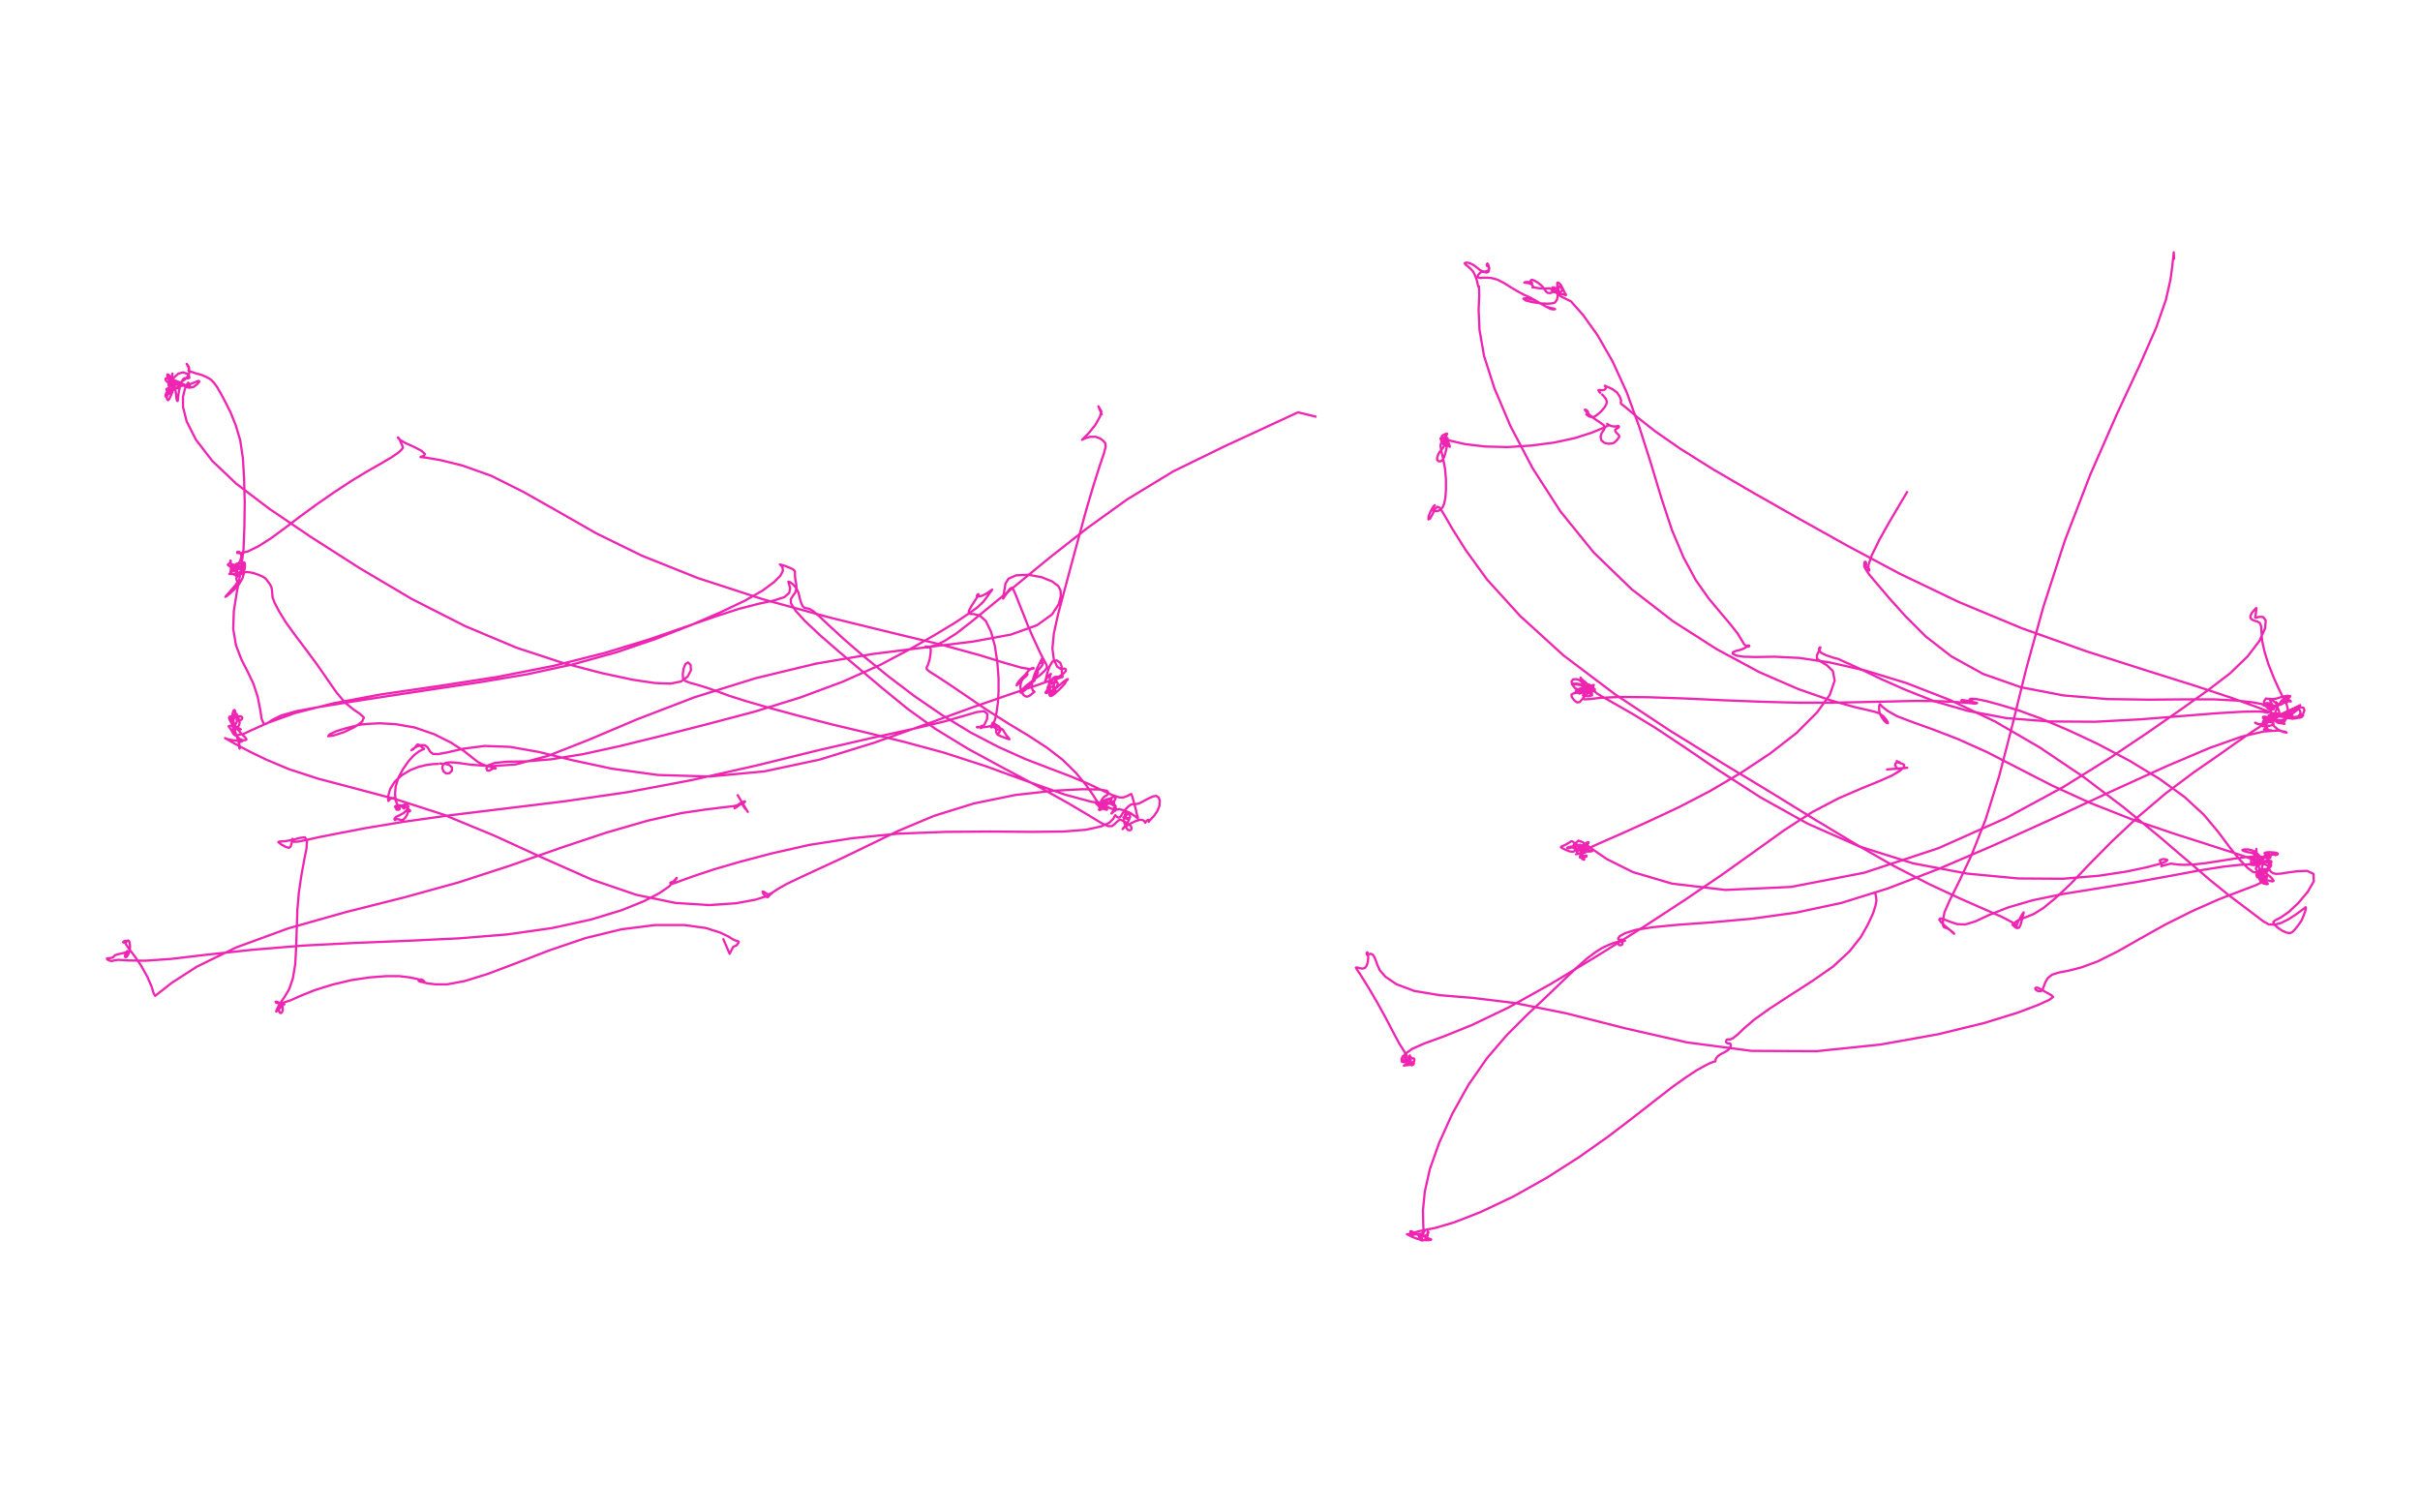 <?xml version="1.0" encoding="utf-8"?>
<!-- Generator: Adobe Illustrator 16.0.0, SVG Export Plug-In . SVG Version: 6.00 Build 0)  -->
<!DOCTYPE svg PUBLIC "-//W3C//DTD SVG 1.1//EN" "http://www.w3.org/Graphics/SVG/1.1/DTD/svg11.dtd">
<svg version="1.1" id="Layer_1" xmlns="http://www.w3.org/2000/svg" xmlns:xlink="http://www.w3.org/1999/xlink" x="0px" y="0px"
	 width="800px" height="500px" viewBox="0 0 800 500" enable-background="new 0 0 800 500" xml:space="preserve">
<g>
	<path fill="none" stroke="#EF25B2" stroke-width="0.75" stroke-linejoin="round" stroke-miterlimit="10" d="M145.1,252.5l-2,0.1
		l-2.2,0.3l-2.5,0.6l-2.8,1.1l-2.8,1.7l-2.3,2.1l-1.5,2.4l-0.6,2.1l-0.1,1.4l0.1,0.5l0.1-0.2l0.4-0.4l0.6-0.3l0.7-0.1l0.4,0.2
		l0.3,0.5l0.2,0.8l0.3,0.7l0.1,0.4v0.1l-0.3-0.1h-0.3l-0.2,0.1l-0.1,0.2l0.1,0.2l0.2,0.2l0.3,0.1l0.3-0.2l0.2-0.4l0.1-0.2l-0.1,0.1
		l-0.2,0.5l-0.3,0.5l-0.1,0.2l0.2-0.2l0.3-0.3l0.4-0.3l0.3-0.2l0.1-0.2l-0.1,0.1l-0.3,0.3l-0.4,0.4l-0.2,0.3v0.1h0.3l0.3-0.1
		l0.1-0.2l-0.1-0.1h-0.4l-0.4,0.1l-0.2,0.1l0.2-0.1l0.5-0.4l0.9-0.6l1.1-0.4h0.9l0.4,0.6l-0.4,1.1l-1.2,1.1l-1.5,0.8L131,270
		l-0.5,0.5l-0.1,0.4l0.2,0.2l0.2-0.1l0.1-0.2l0.1-0.1h0.1l0.2,0.1h0.2l0.4,0.1l0.4,0.1l0.5,0.1l0.6-0.2l0.6-0.6l0.5-0.8l0.3-0.8
		l0.1-0.6l-0.2-0.3h-0.2l-0.1,0.2l0.2,0.2l0.5,0.1l0.4-0.1l0.1-0.2l-0.4-0.4l-0.6-0.4l-0.6-0.5l-0.4-0.4l-0.2-0.1v0.2l0.1,0.5
		l0.1,0.4h-0.1l-0.3-0.3l-0.5-0.5l-0.5-0.3H132l-0.1,0.4l0.1,0.5l0.1,0.2l-0.2-0.3l-0.5-0.9l-0.6-1.5l-0.2-2.1l0.2-2.5l0.9-2.9
		l1.5-2.8l1.8-2.6l1.8-2l1.7-1.3l1.2-0.6l0.5-0.2l-0.1-0.2l-0.5-0.3l-0.6-0.5l-0.5-0.4l-0.4-0.1l-0.3,0.2l-0.3,0.4l-0.4,0.5
		l-0.5,0.5l-0.6,0.3H136l0.6-0.5l1.2-0.7l1.5-0.5l1.2,0.1l0.8,0.6l0.5,0.8l0.5,0.8l0.8,0.6l1.7,0.1l3.2-0.6l5.2-1.2l7-0.9l8.4,0.3
		l9.6,1.7l11,2.7l13,2.8l15.3,2.1l17.1,0.5l18.1-1.7l18.3-3.9l18.1-5.6l17.1-6.1l15.1-5.5l12.1-4.2l8.6-2.9l5.4-1.9l2.8-1.3l1.3-0.9
		l0.6-0.6l0.3-0.5l-0.1-0.4l-0.4-0.2l-0.5,0.1l-0.4,0.4v0.8l0.2,0.8l0.1,0.6l-0.2,0.2h-0.6l-0.7,0.1l-0.7,0.4l-0.4,0.8l-0.2,1
		l-0.2,0.9l-0.1,0.6l0.1,0.4l0.1,0.2l-0.2,0.4l-0.5,0.5l-0.5,0.4l-0.2,0.1l0.1,0.1h0.4l0.5-0.2l0.6-0.5l0.4-0.7l-0.2-0.2l-0.6,0.3
		l-0.4,0.2l0.5-0.5l1.4-1.2l1.6-1.4l1.2-0.9l0.5-0.2l-0.1,0.2l-0.5,0.5L352,226l-1,1.1l-1.2,1.2l-1.2,1.1l-0.9,0.6l-0.5,0.1
		l-0.2-0.2l-0.1-0.3l0.1-0.2l0.3-0.2l0.5-0.2l0.4-0.2l0.2-0.4l0.2-0.6l-0.1-0.7l-0.5-0.2l-1,0.5l-1,0.9l-0.4,0.7l0.5,0.1l1.1-0.5
		l1.3-0.8l0.9-0.9l0.3-0.9l-0.3-0.6l-0.4-0.4l0.2-0.4l0.6-0.3l0.6-0.2v-0.2l-0.5-0.1l-0.7-0.1l-0.5,0.1l-0.4,0.2l-0.4,0.5l-0.4,0.7
		l-0.5,0.8l-0.4,0.6l-0.2,0.5l-0.1,0.5l0.1,0.5l0.1,0.4l0.2,0.1l0.2-0.2l0.2-0.5l0.1-0.6l-0.1-0.5l-0.2-0.5l-0.1-0.5l0.2-0.4
		l0.4-0.4l0.5-0.3l0.3-0.2v-0.2h-0.2l-0.2,0.3l-0.2,0.6l-0.1,0.6l0.2,0.3l0.5-0.1l0.5-0.3l0.4-0.2l-0.1-0.1l-0.5,0.1l-0.8-0.1
		l-0.6-0.4l-0.1-0.8l0.2-0.9l0.2-0.5l-0.4,0.2l-0.7,0.8l-0.6,0.9l-0.2,0.5l0.1-0.1l0.2-0.9l0.4-1.7l0.7-2.1l1-1.7l1.4-0.4l1.2,0.8
		l0.5,1.4l-0.4,0.6l-1.1-0.7l-1.1-2.2l-0.5-3.8l0.5-5.1l1.4-6.3l2-7.5l2.3-8.6l2.5-9.2l2.5-9.2l2.4-8.1l2-6.3l1.4-4.1l0.6-2.3
		l-0.1-1.2l-0.7-0.8l-1.1-0.8l-1.4-0.5h-1.8l-1.7,0.5l-1,0.5l0.4-0.4l1.7-1.7l2.2-2.7l1.6-2.8l0.5-1.8l-1-1.7l1.2,3 M78.1,188.3
		l-0.2-0.2h-0.1l-0.1,0.1h-0.1h-0.1l-0.1-0.1l-0.1-0.2l-0.1-0.5l0.4-0.6l0.8-0.5l0.9-0.1l0.8,0.4l0.3,0.6l-0.1,0.7l-0.4,0.6
		l-0.4,0.5l-0.4,0.3l-0.6,0.3l-1,0.2h-1.1l-0.6-0.1l0.2-0.1l0.8,0.1l0.9,0.4l0.5,0.3l0.1-0.1l-0.2-0.8l-0.2-1.2l-0.1-1.1l0.2-0.5
		l0.4,0.2l0.4,0.6l0.3,0.5l0.2,0.1l-0.1-0.1l-0.1-0.4v-0.2l0.1-0.1l0.1,0.2l-0.1,0.4l-0.3,0.2l-0.4-0.1l-0.2-0.3l-0.2-0.2l-0.1-0.2
		v-0.1l0.2-0.2l0.3-0.2l0.2-0.2l0.1-0.1v0.2l-0.2,0.5l-0.2,0.5l-0.2,0.4l-0.1,0.2v-0.1l-0.2-0.1l-0.4-0.1l-0.2,0.1l0.1,0.2l0.4,0.2
		l0.5-0.1l0.5-0.4l0.4-0.5l0.1-0.4l-0.3-0.1l-0.4,0.1l-0.4-0.1h0.1l0.5,0.1l0.6,0.2l0.4,0.2v0.1l-0.4-0.2l-0.5-0.4l-0.4-0.4h-0.2
		l-0.1,0.5l0.1,0.9l0.1,0.7l-0.1,0.3l-0.4-0.1l-0.4-0.5l-0.2-0.7l-0.1-0.7l-0.1-0.4l-0.2,0.1l-0.3,0.8l-0.3,0.9l-0.1,0.6l0.3,0.1
		l0.4-0.4l0.1-0.5l-0.3-0.4l-0.6-0.5l-0.6-0.4l-0.2-0.2l0.2-0.2l0.4-0.3l0.3-0.4l0.1-0.4l-0.1-0.1l-0.1,0.2l0.1,0.4l0.2,0.4l0.1,0.5
		v0.5l-0.1,0.4l-0.1,0.3l0.1,0.1l0.4,0.3l0.4,0.3l0.2,0.2l0.1-0.2l0.4-0.7l0.7-1.2l0.8-1.4l0.4-1.4l-0.2-1.1l-0.6-0.5l-0.6,0.1v0.3
		l1.1,0.1l2.4-0.6l3.5-1.7l4.1-2.6l4.5-3.3l5-3.8l5.6-4.1l5.9-4.1l5.8-3.8l5.3-3.2l4.4-2.5l3.4-2l2.2-1.5l1.2-1.1l0.4-0.6l-0.1-0.4
		l-0.3-0.7l-0.4-0.9l-0.4-0.9l-0.4-0.5l-0.1,0.1l0.7,0.7l1.9,1.1l2.7,1.2l2.5,1.3l1.2,1.1l-0.4,0.6l-0.9,0.3l-0.2,0.1l1.9,0.2
		l4.7,0.8l7.3,1.8l9.5,3.4l10.6,5.3l11.5,6.5l12.6,7.2l15.1,7.4l18.5,7.4l21.5,7l22.3,6.1l20.4,5l16.6,4l12.4,3.4l8.4,2.6l5.3,1.5
		l2.9,0.5l1.2-0.2l-0.1-0.2l-0.7,0.2l-0.9,0.7l-0.9,1.1l-0.9,1.3l-0.9,1.2l-0.8,0.9l-0.4,0.4l0.1-0.5l0.7-1l1.1-1.2l1-0.9l0.6-0.3
		l0.1,0.2l-0.4,0.5l-0.5,0.5l-0.5,0.4l-0.4,0.5l-0.3,0.6l-0.2,0.8l-0.1,0.9l0.2,1.1l0.4,0.9l0.5,0.7l0.6,0.4l0.7,0.1l0.8-0.4
		l0.6-0.5l0.6-0.5l0.3-0.2l-0.1-0.1l-0.4-0.2l-0.4-1l0.1-1.9l0.8-2.6l1.1-2.5l0.9-1.8l0.5-0.9l0.1-0.2l-0.1,0.1v0.4l-0.1,0.5
		l-0.1,0.5v0.2l0.1-0.1l0.2-0.1l0.2,0.2l-0.3,0.8l-0.8,1l-0.9,0.9l-0.6,0.6l-0.1,0.2l0.3-0.1l0.4-0.2l0.2-0.2h0.1l-0.1,0.4l-0.3,0.5
		l-0.5,0.5L342,225l-0.9,0.7l-0.9,1l-1.1,1.2l-1.1,0.9l-0.6,0.2l0.2-0.7l1.5-1.5l2.4-1.9l2.4-1.8l1.5-1.4l0.7-1l-0.1-0.8l-0.5-1
		l-0.8-1.4l-0.9-1.8l-1.1-2.4l-1.4-3l-1.5-3.5l-1.5-3.8l-1.4-3.5l-1.1-2.8l-0.8-1.8l-0.6-0.6l-0.7,0.5l-0.8,1.2l-0.8,1.2l-0.5,0.7
		l-0.1-0.3l0.3-1.2l0.3-1.7l0.3-1.8l1-1.6l2.5-1.1l4-0.2l4.4,0.8l3.5,1.4l2,1.5l0.8,1.5l0.1,1.8l-0.7,2.7l-2.2,3.4l-5,3.6l-8.7,3.1
		l-12.5,2.3L306,214l-17.5,2.2l-18.8,3.2l-19.9,4.8l-20.2,6.3l-19,7.3l-16.3,6.9l-13.2,5.2l-10.6,2.8l-8.3,0.6l-6.4-0.5l-4.4-0.6
		L149,252l-1.1,0.1l-0.5,0.1l-0.5,0.2l-0.5,0.5l-0.2,1l0.4,1.1l0.9,0.7l1.1-0.1l0.8-0.8v-1.1l-0.9-0.8l-1.5-0.4l-1.8-0.1
		 M92.2,333.8l0.1-0.5l0.1-0.5l0.2-0.4l0.4-0.2l0.5-0.1h0.4l0.1-0.1l-0.1-0.1V332l-0.1,0.1l-0.3,0.3l-0.6,0.5l-0.7,0.7l-0.6,0.6
		l-0.3,0.2l0.1-0.4l0.5-1.1l0.9-1.5l1.3-1.9l1.5-2.5l1.2-3.5l0.8-4.7l0.3-5.7l0.2-6.2l0.2-6.1l0.5-5.8l0.8-5.4l0.9-5l0.8-4l0.2-2.7
		l-0.7-1.1l-1.7,0.2l-2.5,0.7l-2.5,0.4l-1.7,0.1l-0.4,0.2l0.9,0.7l1.4,0.8l1.2,0.4l0.6-0.5l0.3-1l0.2-1l0.1-0.5l-0.1,0.1v0.5
		l0.6,0.4l1.5-0.1l2.5-0.5l4-0.9l6.1-1.2l9.3-1.8l12.6-2.1l15.7-2.2l18-2.2l19.7-2.4l20.7-3l21.3-4l21.3-4.8l20.3-5l17.8-4.1
		l14.1-3.1l10.1-2.4l6.6-1.9l4.1-1.2l2.4-0.3l1.1,0.9l-0.1,1.7l-0.8,1.7l-0.8,1.1l-0.5,0.2l0.1-0.4l0.3-0.4l-0.1,0.1l-0.5,0.3
		l-0.7,0.2l-0.4-0.1l0.2-0.1h0.5l0.8,0.1h0.9l0.9-0.1l0.9-0.2l0.8-0.2l0.7-0.1l0.5,0.1l0.2,0.5v1.7l0.5,0.8l1.1,0.5l1.3,0.5l1.1,0.4
		l0.4,0.1l-0.2-0.4l-0.8-0.9l-0.7-1.1l-0.5-0.8l-0.4-0.3l-0.4,0.1l-0.5,0.1l-0.5,0.1l-0.2,0.1l0.2-0.1l0.5-0.1l0.5-0.1l0.2,0.1
		l-0.2,0.4l-0.3,0.5l-0.2,0.3v-0.1l0.2-0.4l0.2-0.6v-0.5l-0.3-0.4l-0.5-0.1h-0.5l-0.4,0.1l-0.2,0.1v-0.1l0.2-0.2l0.4-0.1h0.5
		l0.4,0.1l0.1,0.1l-0.2-0.1l-0.5-0.3l-0.6-0.4l-0.5-0.4l-0.3-0.1l-0.2,0.2l-0.1,0.4l0.1,0.4l0.2,0.2l0.3,0.2l0.4,0.3l0.3,0.2
		l0.2-0.1l-0.2-0.5l-0.5-0.8l-0.5-0.4l-0.2,0.2l0.2,0.5l0.5,0.4l0.4,0.2l0.1-0.1l-0.4-0.1l-0.5,0.1l-0.4,0.2l-0.2,0.1l0.1-0.2
		l0.4-0.5l0.4-1l0.5-1.5l0.4-2.2l0.4-2.9l0.2-3.7v-4.4l-0.4-5.1l-0.8-5.4l-1.3-4.8l-1.7-3.5l-2-1.8l-2-0.5H321l-0.8-0.2l0.1-0.9
		l0.8-1.5l1.1-1.7l0.9-1.4l0.4-0.7l-0.1-0.2l-0.3,0.2l-0.2,0.4l0.5,0.2l1.1-0.2l1.5-0.7l1.3-0.9l0.7-0.5l-0.1,0.2l-0.7,0.9l-0.9,1.3
		L325,199l-1.9,1.8L320,203l-4.5,3l-6.3,3.8l-8.2,4.7l-10.2,5.4l-12.3,5.5l-14,5.2l-15.2,4.7l-15.5,4.1l-14.9,3.8l-13.8,3.4
		l-12.3,2.7l-10.5,1.7l-8.4,0.7l-6.2,0.1l-4.1,0.4l-2.2,0.8l-0.6,1l0.3,0.7l0.6,0.1l0.7-0.4l0.7-0.4l0.5-0.1l0.3,0.1l-0.1,0.1
		l-0.4-0.1l-0.7-0.2l-0.9-0.4l-1.1-0.3l-1.2-0.4l-1.5-0.8l-1.8-1.4l-2.8-2.2l-4.3-2.8l-5.6-2.8l-6.4-2.2l-6.3-1.1l-5.3-0.3l-3.8,0.2
		l-2.2,0.2l-1.1,0.2l-0.7,0.2l-1.2,0.3l-2.3,0.6l-3,0.9l-2.3,1.1l-0.4,0.6l1.9-0.3l3.4-1.1l3.5-1.7l2.4-1.7l0.6-1.4L119,236
		l-2.2-1.5l-2.7-2.2l-2.8-3.3l-3-4.3l-3.4-4.9l-3.7-5l-3.7-4.9l-3.1-4.3l-2.2-3.6l-1.4-2.7l-0.7-1.8l-0.1-1.4l-0.1-1.1l-0.2-1
		l-0.5-0.9l-0.6-0.8l-0.5-0.7l-0.6-0.6l-0.9-0.5l-1.2-0.5l-1.4-0.5l-1.4-0.3l-1.1-0.1l-0.8,0.1l-0.4,0.2l-0.2,0.2l-0.1,0.2l-0.1-0.1
		l-0.1-0.2L80,189l0.2-0.5l0.2-0.8l0.1-1.1l0.2-0.7l0.2,0.2l0.1,0.9l-0.1,1.1l-0.4,0.8l-0.4,0.2l-0.3-0.2l-0.1-0.5l0.2-0.6l0.4-0.4
		l0.4,0.5v1.3l-0.5,1.9l-1.1,1.9l-1.5,1.7l-1.5,1.4l-1.2,1l-0.4,0.2l0.7-0.8l1.3-1.5l1.3-1.5l0.6-0.9l0.1-0.5l-0.3-0.4l-0.1-0.5
		l0.2-0.4l0.4-0.4l0.2-0.5l-0.2-0.6l-0.4-0.5l-0.3-0.4 M239,310.2l2.2,5.1l1.2-2.3l1.1-0.5l0.6-0.8l0.1-0.4l-0.4-0.2l-0.7-0.2
		l-0.9-0.4l-1.4-0.9l-2.7-1.3l-4.7-1.5l-7.2-1h-9.5l-11.2,1.4l-11.9,2.9l-11.8,4l-10.9,4.2l-9.5,3.6l-7.7,2.4l-5.8,1.1h-4l-2.5-0.3
		l-1.6-0.4l-0.9-0.2l-0.5-0.2V324l0.3-0.2h0.6l0.6,0.3l0.4,0.4h-0.1l-0.8-0.4l-1.6-0.5l-2.4-0.5l-3.4-0.4h-4.4l-5.3,0.4l-6.1,0.9
		l-6.3,1.5l-5.8,1.8l-4.7,1.9l-3.4,1.5l-2.4,0.8l-1.5,0.2l-0.8-0.2l-0.2-0.3l0.2-0.1l0.6,0.2l0.7,0.4l0.5,0.5l0.3,0.8l0.1,0.8
		l-0.2,0.7l-0.4,0.4l-0.4-0.1l-0.2-0.4v-0.5"/>
	<path fill="none" stroke="#EF25B2" stroke-width="0.75" stroke-linejoin="round" stroke-miterlimit="10" d="M243.7,262.6l3.5,5.8
		l-0.7-1.1v0.2l-0.4-0.5l-0.4-0.6l-0.4-0.7l-0.6-0.2L244,266l-0.8,0.8l-0.4,0.4l0.4-0.2l0.9-0.6l0.9-0.8l0.7-0.5l0.5-0.2l0.1,0.1
		l-0.5,0.5l-1.2,0.5l-2.1,0.5l-3.5,0.4l-5.6,0.7l-8.2,1.2l-11.1,2.5l-13.5,3.9l-15.3,5.1l-16.5,5.8l-17.2,5.6l-18.1,5l-19.1,4.8
		l-19.1,5.4l-17.2,6.3l-13.1,6.4l-8.2,5.3l-4.1,3.2l-1.4,1.1l-0.5-0.8l-0.7-2.3l-1.4-3.2l-2-3.6l-2.1-3.1l-1.7-2.2l-1-1.4l-0.4-0.7
		l0.1-0.4l0.2-0.2l0.2-0.1l-0.1-0.1l-0.3-0.1l-0.4,0.1l-0.4,0.2l-0.1,0.2l0.2,0.1l0.4-0.1l0.4-0.3l0.4-0.2l0.3-0.1l0.3,0.3l0.2,0.7
		l0.1,1.2l-0.2,1.4l-0.5,1.2l-0.5,0.7h-0.4l-0.1-0.4l0.2-0.6l0.2-0.5l0.2-0.4l0.2-0.1v0.1l-0.2,0.3l-0.2,0.4l-0.1,0.4l0.2,0.1
		l0.3-0.2l0.4-0.4l0.1-0.3l-0.3-0.1l-0.9,0.2l-1.2,0.3l-1.4,0.3l-0.8,0.3l-0.4,0.4l-0.3,0.3l-0.7,0.2l-1,0.1l-0.5,0.2 M79.9,242.7
		l-1.7,0.4l-0.7-0.5l-0.4-1.4l-0.2-1.9l-0.1-2l0.1-1.5l0.3-0.9l0.3-0.2l0.2,0.3l0.1,0.6l-0.1,0.7l-0.2,0.6l-0.4,0.3h-0.5l-0.4-0.2
		l-0.1-0.1l0.4-0.1l0.6-0.3l0.7-0.4l0.4-0.1l0.2,0.4l0.1,1l-0.2,1.2l-0.4,0.8l-0.5,0.4l-0.2,0.1l0.4,0.2l0.8,0.4l0.8,0.4l0.4,0.2
		l-0.2,0.1l-0.7-0.1l-0.8-0.1l-0.6-0.2l-0.3-0.3l-0.2-0.4l-0.2-0.2h-0.4l-0.4,0.1l-0.2,0.1l0.1,0.2l0.4,0.5l0.5,0.8l0.4,0.8l0.4,0.5
		l0.4,0.2l0.4,0.2l0.4,0.4l0.7,0.6l0.9,0.4h0.9l0.4-0.3l-0.5-0.7L79.9,242.7l-1.4-1.7l-1.1-1.7l-0.3-1.3l0.4-0.7l0.6-0.2l0.4,0.1
		v0.2l-0.2,0.3l-0.1,0.2l0.1,0.1h0.1l-0.1,0.1l0.1,0.1h0.4l0.7-0.1l0.5-0.4l0.1-0.5l-0.4-0.4H79l-0.2,0.5l0.2,0.7l0.2,0.8l-0.1,0.8
		l-0.4,0.7l-0.5,0.1l-0.6-0.7l-0.6-1.3l-0.6-1.1l-0.5-0.4l-0.2,0.4l0.3,0.8l0.5,0.9l0.5,0.9l0.5,1.1l0.5,1.6l0.6,1.8l0.5,1.7
		l0.2,1.1l-0.1,0.3l-0.1-0.4l-0.1-0.6l0.1-0.8l0.2-0.7l0.3-0.4l0.2-0.1l0.1,0.2l-0.1,0.3l-0.1,0.2l0.1-0.1l0.2-0.2l0.2-0.2l0.1,0.1
		l-0.2,0.2l-0.4,0.1l-0.5-0.1l-0.6-0.1l-0.7-0.1l-0.9-0.1l-1-0.2l-0.9-0.2l-0.6-0.2l-0.1-0.1l0.4,0.2l0.8,0.5l1.4,0.8l2.2,1.2
		l3.6,1.9l5.4,2.6l7.4,3.1l9.5,3.1l11.8,3.1l13.9,3.7l15.8,5.1l16.7,6.9l16.6,7.6l15.8,7l14.6,5l13,2.7l11.1,0.7l9-0.6l6.4-1.2
		l3.8-1.2l1.5-0.8l0.1-0.2l-0.5,0.4l-0.5,0.6l-0.4,0.4l-0.5-0.1l-0.6-0.6l-0.5-0.7l-0.1-0.5l0.4,0.1l0.6,0.4l0.6,0.4h0.6l1-0.5
		l1.8-1.2l3-1.7l4.4-2.1l5.8-2.7l7.4-3.4l8.9-4.3l10.3-5l11.9-5l13.2-4.1l13.7-2.8l12.6-1.4l9.5-0.5l5.7,0.1l2.4,0.4l0.5,0.6
		l-0.2,0.6l-0.4,0.4l-0.5,0.2l-0.5,0.4l-0.5,0.7l-0.5,0.9l-0.4,0.8l-0.2,0.4l0.2-0.2l0.6-0.4l0.7-0.5l0.5-0.4l-0.1-0.1l-0.3,0.2
		l-0.4,0.4l-0.4,0.4l-0.1,0.2h0.1l0.2-0.4l0.4-0.4l0.2-0.4l0.1-0.1l0.1,0.1l0.1,0.2l-0.2,0.3l-0.5,0.2h-0.8l-0.9-0.2l-0.5,0.1
		l0.3,0.4l0.9,0.7l1.1,0.7l0.7,0.2V267l-0.4-0.7l-0.4-0.4l-0.4,0.4l-0.5,0.8l-0.2,0.6h0.1l0.5-0.5l0.7-0.6l0.6-0.6l0.2-0.4l-0.2-0.1
		l-0.7,0.2l-0.8,0.4l-0.5,0.4l0.4,0.4l0.9,0.4l0.9,0.3l0.5,0.1l0.1-0.1l-0.1-0.4l-0.2-0.4l-0.1-0.4l0.1-0.4l0.2-0.3l0.2-0.2
		l-0.1,0.1l-0.6,0.2L365,266l-0.9,0.6l-0.6,0.6l-0.2,0.5l0.2,0.1l0.5-0.2l0.5-0.3l0.4-0.4l0.1-0.4l-0.1-0.4l-0.1-0.5l0.1-0.5
		l0.2-0.4l0.3-0.3l0.5-0.2l0.6-0.1l0.6-0.1l0.3,0.2l-0.2,0.5l-0.4,0.6l-0.4,0.4l-0.2,0.1l-0.1-0.1l-0.4-0.1l-0.5,0.1l-0.6,0.2
		l-0.4,0.4l-0.2,0.2v-0.2L364,266l-0.2-0.2l-0.3-0.2l-0.4-0.3l-0.7-0.8l-1.2-1.9l-2.2-3.1l-3.4-4.1l-4.4-4.3l-5.2-4l-6-3.9l-6.8-4.1
		l-7.1-4.5l-6.6-4.5l-5.6-3.8l-4.1-2.7l-2.4-1.5l-1-0.8l-0.1-0.6l0.5-1l0.5-1.6l0.3-1.9l0.1-1.5l-0.3-0.8h-0.4l-0.4,0.2l-0.3-0.1
		l-0.2-0.2l-0.1-0.1l0.3,0.1h1.1l2-0.5l3-1.5l3.9-2.5l5-3.9l6.7-5.5l8.7-7.1l10.6-8.7l12.1-9.5l13.2-9.5l15.3-9.3l17-8.3l24.2-11.2
		l6.1,1.5 M55.5,128.4l0.4-0.4l0.6-0.6l0.8-0.6l0.5-0.2v0.7l-0.5,1.4l-0.7,1.8l-0.6,1.3l-0.4,0.5l-0.3-0.2l-0.2-0.7l0.1-0.7l0.5-0.5
		l0.7-0.2l0.5-0.2l0.1-0.1h-0.2H56l-0.6,0.2l-0.5,0.5l-0.2,0.4h0.1l0.3-0.5l0.1-0.5H55l-0.2,0.6l-0.1,0.6l0.2,0.2l0.4-0.3l0.2-0.5
		l-0.1-0.3l-0.2-0.1l-0.2,0.1l-0.1,0.2l0.2,0.1l0.5-0.3l0.6-0.8l0.7-1.1l0.6-0.9l0.5-0.5h0.2l-0.2,0.4l-0.5,0.5l-0.5,0.6l-0.3,0.4
		l0.1,0.2l0.4,0.1l0.3-0.2l0.1-0.5l-0.2-1l-0.3-1.4l-0.2-1.3v-0.9l0.1-0.2v0.2l-0.1,0.4l-0.2,0.3l-0.2,0.2v0.2l0.2,0.6l0.4,1.1
		l0.4,1.1l0.4,0.6l0.5-0.1l0.5-0.2l0.4-0.1l-0.1,0.3l-0.6,0.3l-1-0.2l-0.8-0.6l-0.5-1l-0.2-0.9l-0.1-0.6l-0.1-0.2l-0.2-0.1l-0.2-0.2
		l-0.2-0.4v-0.4h0.3l0.6,0.6l0.7,0.8l0.5,0.8l0.2,0.4l0.1,0.1v-0.2l-0.2-0.3l-0.4-0.2l-0.6-0.1h-0.5l-0.2-0.1l0.4-0.1l1.4,0.2
		l2.1,0.8l2.1,1.1l0.8,0.6l-1.2-0.4l-2.4-1.2l-2.3-1.1l-1.4-0.5l-0.5,0.1l-0.1,0.4l0.1,0.2l0.1,0.1l0.1,0.1l0.1,0.1l0.1,0.2l0.3,0.2
		l0.2,0.2l0.1,0.3l-0.1,0.4l0.2,0.3l0.6-0.1l0.8-0.2l0.5-0.2h-0.1l-0.5,0.3l-0.6,0.4h-0.5l-0.2-0.6l-0.1-1.1l0.2-1l0.3-0.1l0.5,0.8
		l1.1,1.2l1.7,0.6l2.3-0.2l2.2-0.9l1.5-0.6l0.3,0.2l-0.7,0.9l-1.2,0.9l-0.9,0.2l-0.4-0.5l-0.2-0.8l-0.3-0.3l-0.5,0.7l-0.6,1.5
		l-0.6,2.4v3.4l1.2,4.8l3.1,6.1l5.4,7l7.9,7.5l10.8,8.2l13.7,9.3l16.1,10.3l17.4,10.3l17.7,9l16.9,7.1l15.2,5l13,3.4l10.2,2.2
		l7.4,1.1l5.1,0.2l3.5-0.7l2.2-1.6l1.1-2.1l-0.1-1.8l-0.8-0.8l-0.9,0.5l-0.6,1.5l-0.3,1.8l0.1,1.4l0.7,0.9l1.5,0.6l2.2,0.6l3,0.9
		l3.5,1.2l4.3,1.6l5.7,1.8l7.6,2.2l9.6,2.6l11.2,2.9l11.8,2.8l12.2,3l12.9,3.5l13.9,4.5l14,5.1l12.2,4.3l8.9,2.4l5.1,0.5l2.2-0.7
		l0.5-0.9l-0.2-0.5h-0.7l-0.8,0.4l-0.7,0.5l-0.5,0.4v0.3l0.3,0.2l0.3,0.2l0.4,0.1l0.4,0.2l0.5,0.3l0.6,0.3l0.4,0.1l-0.1-0.2
		l-0.7-0.5l-1-0.2l-0.9,0.2l-0.5,0.4l-0.1,0.4l0.2,0.1h0.2l0.4,0.1l0.5,0.3l0.8,0.3l0.8,0.1l0.5-0.3l-0.1-0.4l-0.5-0.4l-0.5-0.3
		l-0.2-0.4l0.2-0.5l0.4-0.3l0.1,0.1v0.6l0.1,0.8l0.2,0.8l0.2,0.6l-0.1,0.2l-0.4,0.1l-0.3-0.1l-0.1-0.2l0.1-0.3l0.1-0.2l0.2-0.1
		l0.1,0.2l-0.1,0.4l-0.2,0.5l-0.4,0.4l-0.2,0.2h-0.1l0.2-0.2l0.4-0.5l0.8-0.5l1.2-0.2l1.7,0.4l2,0.9l1.6,1.1l0.8,0.6l0.1-0.2
		l-0.4-1.2l-0.4-1.8l-0.5-1.8l-0.4-1.5l-0.3-1l-0.2-0.5l-0.4,0.1l-0.8,0.5l-1.4,0.5H370l-2.4-0.8l-3.2-1.5l-4.4-2.1l-5.7-2.4
		l-7.1-2.7l-8.3-3.2l-8.9-4l-9.2-4.8l-9.2-5.6l-9.2-6.3l-8.7-6.6l-8-6.5l-6.6-5.7l-5-4.6l-3.3-3.1l-2-1.7l-1.2-0.7l-0.8-0.2L266,201
		l-0.7-0.7l-0.5-1.1l-0.4-1.4l-0.4-1.7l-0.7-1.6l-1.1-1.3l-1.1-0.8l-0.5-0.1l0.2,0.7l0.4,1.4l-0.3,1.6l-1.6,1.4l-3.4,1.1l-5.1,1.1
		l-6.6,1.7l-8,2.6l-9.8,3.4l-11.9,4.1l-14.4,4.4l-17,4.3l-18.8,3.7l-19.4,3l-18.6,2.7l-16.1,3l-12.6,3.2l-8.9,3.2l-5.6,2.5l-3.2,1.5
		 M35.2,316.8l0.3,0.4l0.8,0.4l0.7,0.1l0.7-0.2l1.4-0.2l3.2,0.2l5.7,0.1l8.6-0.6l11.8-1.4l14.8-1.6l16.9-1.4l17.6-0.9l17.3-0.7
		l16.7-0.8l16-1.3l14.8-2.1l12.8-2.8l10.2-3.1l7.4-3l5-2.6l3.1-2.1l1.8-1.7l0.8-1.1l0.1-0.2l-0.4,0.5l-0.6,0.6l-0.5,0.3l-0.4,0.1
		l-0.2,0.1v0.2l0.4,0.2l1.1-0.3l2.4-0.9l4.2-1.5l6.3-2.1l8.6-2.5l10.6-2.8l12.4-2.8l14.1-2.2l15.2-1.5l15.7-0.6l15-0.1l13.2,0.1
		l10.6-0.1l7.6-0.6l5-1.1l2.7-1.2l1.3-1.3l0.5-0.9l0.2-0.3l0.2,0.2l0.4,0.4l0.5,0.2l0.5-0.2l0.5-0.7l0.6-1l0.8-1l0.9-0.9l0.9-0.6
		l0.8-0.1h0.8l1-0.2l1.3-0.7l1.7-0.9l1.5-0.7l1.1-0.2l0.8,0.5l0.4,1.1l-0.1,1.6l-0.7,1.8l-1.1,1.6l-1.1,1.2l-0.6,0.6l-0.1,0.2
		l0.2-0.2l0.1-0.3l-0.3-0.2l-0.5,0.2l-0.4,0.4l-0.2,0.4l-0.1-0.1l-0.2-0.4l-0.5-0.4l-0.9-0.1l-1.4,0.4l-1.7,0.8l-1.5,0.9l-0.9,0.7
		l-0.3,0.3l0.2-0.3l0.5-0.6l0.5-0.8l0.6-0.8l0.4-0.7l-0.1-0.4l-0.5-0.1h-0.7l-0.5-0.1l-0.2-0.1h0.3l0.5,0.3l0.7,0.3l0.5-0.1l0.3-0.5
		l-0.1-0.7l-0.5-0.4l-0.6,0.2l-0.5,0.4l-0.2,0.2l0.2,0.1l0.3-0.2l0.2-0.4l-0.1-0.5l-0.1-0.4h-0.1l-0.1,0.5l-0.2,0.8l-0.2,0.8
		l-0.1,0.8l0.2,0.7l0.4,0.8l0.3,0.8l0.4,0.6l0.5,0.2l0.6-0.2l0.2-0.6l-0.4-0.8l-1.1-0.8l-1.2-0.7l-1-0.4l-0.6,0.2l-0.7,0.6l-0.7,0.7
		l-0.8,0.6h-1.3l-2.2-1l-4.1-2.5l-6.9-4.1l-9.7-5.4l-11.5-6.1l-11.8-6.4l-10.8-6.6l-9.3-6.7l-8.2-6.7l-7.6-6.4l-7-5.9l-6.1-5.3
		l-4.9-4.6l-3.2-3.5l-1.5-2.4l-0.1-1.4l0.7-1.1l0.8-1.1l0.4-1.5l-0.1-1.5l-0.3-1.4l-0.1-1.1v-1.5l-0.5-0.6l-1.2-0.6l-1.5-0.6
		l-1.3-0.4l-0.5-0.1l0.4,0.3l0.5,0.7l0.1,1.1l-0.8,1.6l-2.2,2.2l-3.8,2.8l-5.8,3.3l-8,3.8l-9.9,4.3l-11.5,4.5l-12.9,4.4l-14.4,4
		l-15.2,3.3l-15.5,2.6l-15.3,2.3l-14.5,2.2l-12.9,2l-10.5,1.7l-7.6,1.4l-5,1.4l-3,1.5l-1.8,1.2l-1,0.1l-0.7-1.6l-0.5-3.2l-0.8-4.1
		l-1.4-4.3l-1.9-4l-2.1-4.1l-1.8-4.7l-0.9-5.4l0.2-5.9l1-6.3l1.3-6.8l0.9-7.3l0.3-7.7l0.1-7.9l-0.2-7.6l-0.4-6.9l-0.9-6l-1.5-5
		l-1.7-4.2l-1.7-3.4l-1.5-2.8l-1.2-2.1l-1.1-1.5l-1.1-1.1l-1.4-0.8l-1.7-0.7l-1.8-0.5l-1.5-0.5l-0.8-0.2l-0.1-0.2l0.2-0.4v-0.6
		l-0.4-0.7l-0.4-0.5l0.1,0.2l0.5,0.9l0.4,1.4l-0.4,1.4l-1.1,1.2l-1.4,0.9l-1.1,0.6l-0.8,0.3l-0.6-0.2l-0.5-0.4l-0.2-0.1l0.1,0.2
		l0.2,0.5l0.4,0.5l0.2,0.3l-0.1-0.1l-0.1-0.1l-0.1-0.2l0.1,0.1L58,129l0.2,1.2l0.1,1.3l0.2,0.9l0.2,0.2l0.1-0.4l0.1-1.1l0.2-1.5
		l0.4-1.8l0.5-1.5l0.5-0.9l0.5-0.4h0.6l0.6,0.1l0.4-0.2l-0.1-0.6l-0.7-0.8l-1.3-0.4l-1.5,0.4l-1.4,1.2l-1.1,1.7l-0.6,1.8l-0.2,1.4
		v0.7l-0.1-0.1l-0.2-0.6l-0.3-0.6l-0.1-0.4l0.2-0.1h0.3l0.2-0.1"/>
</g>
<g>
	<path fill="none" stroke="#EF25B2" stroke-width="0.75" stroke-linejoin="round" stroke-miterlimit="10" d="M523.4,281.3l0.3-0.3
		l0.4,0.1l0.2,0.3l-0.2,0.4l-0.6,0.1l-0.6-0.2l-0.5-0.5l-0.2-0.5v-0.2l0.1,0.2l0.2,0.5l0.2,0.4l-0.1,0.3l-0.4,0.2l-0.6,0.2l-0.5,0.1
		h-0.1l0.4-0.1l0.6-0.2h0.5l0.3,0.1l0.1,0.5l0.1,0.5v0.8l0.1-0.1l0.1-0.3l0.1-0.1l0.2,0.1l0.2,0.3v0.3h-0.2l-0.2-0.2l0.1-0.5
		l0.4-0.5l0.4-0.2l0.3,0.1l-0.1,0.3l-0.4,0.1l-0.4-0.2l-0.4-0.4l-0.4-0.3l-0.3,0.2l-0.2,0.5v0.4l0.2-0.1l0.4-0.7l0.2-0.9l0.1-0.8
		l-0.1-0.6l0.1-0.5l0.4-0.2h0.4l0.1,0.3l-0.2,0.3l-0.4,0.3l-0.3,0.2l-0.2,0.2l-0.2,0.3v0.1l0.7-0.2l2.3-1.1l4.5-2l6.8-3l8.4-3.8
		l9.6-4.5l10.2-5.3l10.2-6l9.8-6.5l8.6-6.7l6.7-6.7l4.3-5.9l1.6-4.7l-0.6-3.2l-2-1.9l-2-1.2l-1.2-0.9l-0.1-1.1l0.5-1.1l0.5-0.9
		l0.1-0.5l-0.1-0.2h0.1h0.1h-0.1l-0.2,0.1l-0.2,0.4l0.1,0.6l0.5,0.6l0.9,0.5l1.1,0.5l1.2,0.4l0.9,0.3l0.7,0.2l0.9,0.2l1.5,0.7
		l2.7,1.2l4.1,1.9l6,2.9l7.9,3.5l9.6,3.8l11.1,3.2l12.8,2.4l14.2,1.1l15.1,0.1l15-0.8l13.8-1.1l11.3-0.9l8.2-0.5l4.9-0.1l2.3,0.1
		l0.9,0.2l0.6,0.1l0.8-0.4l0.8-0.8l0.2-0.9l-0.6-0.8l-1.2-0.3l-1.2,0.2l-0.4,0.4l0.8,0.4l1.6,0.1l2-0.2l1.5-0.4l0.9-0.5l0.3-0.6
		l-0.1-0.5l-0.1-0.4l0.1-0.1l0.2,0.1l0.3,0.2l0.1,0.1h-0.1l0.1,0.1l0.3,0.2l0.5,0.2l0.5,0.2h0.4l-0.1-0.2l-0.5-0.3l-0.5-0.4
		l-0.4-0.4l-0.1-0.2l0.2-0.1v0.2l-0.2,0.5l-0.5,0.9l-0.7,0.8l-0.7,0.3l-0.7-0.2l-0.5-0.4l-0.2-0.3l0.1,0.1l0.4,0.4l0.2,0.5l-0.1,0.3
		l-0.4,0.2l-0.4,0.1l-0.4,0.1l0.2-0.1l0.5-0.1l0.4-0.1l0.1-0.1l-0.1-0.1l-0.1-0.2l-0.1-0.2l-0.4-0.5l-0.7-0.6l-0.8-0.5l-0.5-0.3v0.1
		l0.2,0.5l0.2,0.6l0.4,0.7l0.4,0.4l0.3,0.1l-0.3-0.2l-0.9-0.2l-1.2-0.1l-0.9,0.1l-0.3,0.1l0.1-0.2l0.2-0.5l-0.1-0.5L749,231l0.1-0.1
		l0.5,0.1l0.9,0.1h1.1l1.1-0.2l1.2-0.4l1.2-0.3l1.1-0.2l0.7,0.1l0.1,0.3l-0.5,0.4l-0.5,0.3l-0.3,0.1h0.1l0.2-0.1l0.2,0.1l0.1,0.3
		l-0.1,0.5l-0.3,0.3h-0.5l-0.5-0.2l-0.1-0.4l0.5-0.4l0.8-0.5l0.7-0.4l0.3-0.3h-0.4l-1.1,0.5l-1.4,1.1l-1.3,1.9l-0.8,2.1l-0.5,1.8
		l-0.2,1.1l-0.1,0.2l0.2-0.4l0.3-0.6l0.5-0.5l0.2-0.5l-0.2-0.2l-0.7-0.2l-0.7-0.1l-0.2-0.1h0.5l0.7,0.2l0.3,0.4l-0.2,0.4l-0.4,0.2
		v0.1l0.3,0.2l0.4,0.4l0.2,0.4v0.1l-0.3-0.2l-0.7-0.5l-0.8-0.5l-0.6-0.5l-0.1-0.4l0.5-0.3l0.9-0.2l1-0.1h0.8l0.3-0.2l-0.1-0.5
		l-0.2-0.7l-0.3-0.7l-0.4-0.4l-0.4,0.1l-0.4,0.3l-0.2,0.4l0.1,0.3l0.1-0.1l-0.2-0.5l-0.8-0.7l-0.9-0.5l-0.6,0.1v0.7l0.5,0.7l0.6,0.3
		l0.4-0.2l-0.5-0.6l-1.8-0.8l-3.5-0.7l-5.4-0.6l-7.6-0.4h-9.7l-11.9,0.1l-13.6-0.2l-14.5-1.2l-14.1-2.7l-12.5-4.4l-10.5-5.8
		l-8.5-6.6l-6.7-6.7l-5.4-6l-4-4.7l-2.6-3.1l-1.2-1.8l-0.4-0.8v-1.1l0.1-0.4l0.3-0.1l0.2,0.4v0.6l-0.2,0.5v0.2l0.4,0.1l0.5,0.3
		l0.4,0.5l-0.1,0.3l-0.3-0.3l0.1-1.6l1.1-3.2l2.5-5.1l3.2-5.7l6.1-10.3 M529.2,130.1l-0.6-0.7l-0.2-0.4l0.4-0.1l0.8,0.1l0.7-0.1
		l0.5-0.4l0.1-0.5l-0.1-0.4l-0.2-0.1l-0.1,0.1l0.2,0.1l1,0.3l1.4,0.7l1.5,1.1l0.9,1.4l0.4,1.2l-0.1,0.7l0.1,0.4l0.7,0.5l1.7,1.4
		l3.3,2.8l5.6,4.4l8.2,5.7l11,6.9l13.2,7.7l14.8,8.4l16.1,9l17.6,9.4l19.4,9.3l20.9,8.7l21.3,7.6l19.7,6.3l16.2,5.1l12.1,4l8.5,3.1
		l5.8,2.2l3.6,1.2l2.2,0.4l1.5-0.2l1.2-0.6l0.9-0.9l0.4-1.1l-0.3-0.8l-1-0.2l-1.4,0.4l-1.4,0.8l-1.2,0.9l-0.9,0.6l-0.6,0.2h-0.7
		l-0.6-0.1l-0.3-0.1l0.2,0.1h0.8l1.1-0.1h1.1l0.8,0.1l0.5,0.2l0.2,0.2l-0.1,0.2l-0.2,0.1l-0.4-0.1l-0.3-0.3l-0.1-0.2l0.2-0.2
		l0.4-0.2l0.2-0.2l-0.1-0.1h-0.4l-0.4,0.1l-0.2,0.2v0.4l-0.1,0.1l-0.2,0.1l-0.3,0.1l-0.4,0.1l-0.3,0.2l-0.1,0.2v0.1h0.3l0.7-0.2
		l1.1-0.2l1.4-0.2l1.4-0.2l0.9-0.2l0.3-0.1l-0.2,0.1L761,237l-0.5,0.2l-0.4,0.1h-0.5h-0.4v-0.1l0.4-0.3l0.5-0.5l0.4-0.6l-0.1-0.7
		l-0.3-0.5l-0.2-0.3h-0.1l-0.3,0.3l-0.7,0.6l-1.2,0.8l-1.2,0.6l-1.1,0.4h-0.8l-0.6-0.1l-0.5-0.1l-0.5,0.1l-0.5,0.3l-0.3,0.4l0.1,0.2
		l0.7,0.2l1.1,0.1l0.9-0.1l0.4-0.2H755l-0.4,0.2l-0.1,0.6l0.3,0.5l0.3,0.2h0.1l-0.4-0.1l-0.7-0.1l-0.8-0.1l-0.6-0.2l-0.2-0.3
		l0.1-0.2l0.5,0.1l0.7,0.2l0.8,0.2l0.5-0.2l0.4-0.6l0.4-1l0.3-1.2l0.1-1.4l-0.4-1.6l-1.1-2.1l-1.5-3l-1.7-3.8l-1.7-4.3l-1.3-4.2
		l-0.8-3.6l-0.2-2.8l-0.1-1.9l-0.4-1.1l-0.8-0.5l-1-0.3l-0.9-0.4l-0.5-0.6l0.1-0.8l0.5-0.9l0.7-0.8l0.5-0.6l0.2-0.1v0.4l-0.1,0.8
		l-0.1,0.8l-0.1,0.7l-0.1,0.4l0.1,0.1l0.5-0.1l0.9-0.2l1.2,0.1l0.8,1.1l-0.2,2.6l-1.9,4.2l-3.9,5.1l-5.8,5.6l-7.6,5.8l-9,6.4
		l-10.5,7.3l-12.5,8.4l-15.4,9.6l-19,10.3l-22.4,10l-24.5,8.1l-24.2,4.7l-21.7,1l-17.7-2.1l-12.9-3.8l-8.6-4.3l-5.1-3.5l-2.9-2.1
		l-1.4-0.5l-0.7,0.6l-0.2,1.1l-0.1,1.1l-0.3,0.7l-0.7,0.2l-1.1-0.2l-1.2-0.5l-1-0.5l-0.5-0.3l0.2-0.3l0.8-0.3l1-0.5l0.8-0.5l0.6-0.4
		l0.5,0.1l0.6,0.5l1,0.6l1.2,0.2l1.1-0.3l0.7-0.5l0.1-0.2l-0.1,0.1l-0.1,0.1h0.1l0.3-0.2l0.3-0.1l0.1,0.1l-0.2,0.4l-0.4,0.2
		l-0.4,0.1l-0.1,0.1l0.1,0.2l0.1,0.3l0.1,0.3l-0.1,0.3l-0.2,0.3l-0.2,0.4l-0.2,0.5l-0.1,0.4l-0.2-0.1l-0.3-0.3l-0.5-0.4l-0.6-0.1
		l-0.5,0.2l-0.2,0.3v0.1l0.1-0.1v-0.4l-0.1-0.5l-0.3-0.5l-0.5-0.3l-0.7-0.1l-0.7,0.1l-0.6,0.2l-0.4,0.1v0.1l0.4,0.1l0.6-0.1l0.7-0.2
		l0.5-0.1l0.2,0.1l-0.1,0.2l-0.2,0.1l-0.2-0.2l0.1-0.5l0.2-0.5l0.3-0.4l0.2-0.1l0.1,0.2l-0.1,0.2l-0.1,0.2v0.1v-0.1l0.1-0.1h0.2
		l0.3,0.2l0.4,0.4l0.4,0.5l0.3,0.3h0.4l0.3-0.3l0.3-0.4l0.1-0.3l-0.3,0.1l-0.7,0.4l-0.8,0.5l-0.7,0.4l-0.4,0.2h0.1l0.5-0.1l0.5-0.2
		l0.4-0.1h0.1H522l-0.1-0.2l0.1-0.5l0.1-0.5l0.2-0.4l0.1,0.1l0.1,0.4l0.1,0.4l0.1,0.3l0.2,0.1l0.5,0.1l0.7,0.2l0.9,0.2l0.9,0.2
		l0.5,0.1l-0.1,0.1l-0.7,0.1h-0.9l-0.8-0.2l-0.4-0.4v-0.4 M750.2,236.7l-0.1,0.5l-0.2,0.4l-0.2,0.2l-0.1-0.2l0.2-0.4l0.6-0.3
		l0.8-0.1l0.7,0.1l0.2,0.2l-0.4,0.1l-0.8,0.1l-1,0.2l-0.9,0.2l-0.6,0.4l-0.3,0.4v0.5l0.4,0.5l0.7,0.3l0.5,0.1h0.2h-0.2l-0.5,0.2
		l-0.4,0.5l0.1,0.5l0.5,0.3l0.7,0.1h0.6l0.1-0.1h-0.5l-0.9-0.1l-0.8-0.1l-0.2-0.1l0.2,0.2l0.3,0.3l0.4,0.2l0.3-0.1l0.1-0.3l-0.1-0.5
		l-0.4-0.3l-0.3-0.2l0.1-0.2l0.5-0.1l0.9-0.2l0.8-0.2l0.4-0.3l-0.1-0.4l-0.7-0.3h-0.9l-0.9,0.2l-0.6,0.4l-0.2,0.2l0.1-0.1l0.4-0.4
		l0.5-0.4l0.6-0.3l0.6-0.2l0.5-0.1l0.4-0.2l0.4-0.2l0.3-0.4l0.6-0.4l1-0.5l1.5-0.7l1.8-0.8l1.7-0.8l1.2-0.6l0.6-0.3l-0.1,0.2
		l-0.9,0.7l-1.8,1l-2.5,1.1l-3,1.3l-3.4,1.8l-3.9,2.5l-5.1,3.5l-6.5,4.6l-8.1,5.6l-9.2,6.9l-9.3,7.9l-8.6,8.1l-7.4,7.5l-6,6.3
		l-5,4.7l-4,3.3l-3.2,2l-2.4,1l-1.7,0.6l-1.1,0.5l-0.8,0.5l-0.5,0.5l-0.4,0.3l-0.2,0.2l0.2,0.2l0.5,0.5l0.8,0.4l0.6-0.1l0.5-0.8
		l0.4-1.4l0.3-1.4l0.3-1.1l0.1-0.4l-0.4,0.5l-0.7,1.2l-0.8,1.5l-0.5,1.3v0.7l0.2-0.1l-0.2-0.7l-1.4-1.1l-3.2-1.7l-5.7-2.5l-8.2-3.6
		l-10.3-4.8l-11.7-6l-12.4-7.1l-13.3-8l-14.6-9l-16.2-9.8L552,241.5l-18-11.9l-17.1-12.9l-14.4-13.1l-10.9-12l-7.1-9.8l-4.4-7
		l-2.6-4.5l-1.5-2.4l-0.9-0.4l-0.8,0.9l-0.8,1.7l-0.8,1.4l-0.5,0.2l0.1-1.1l0.7-1.7l0.8-1.4l0.5-0.5l-0.1,0.2l-0.4,0.6l-0.4,0.5
		l0.1,0.4l0.4,0.2l0.7,0.1l0.8-0.1l0.8-0.4l0.7-0.8l0.5-1.2l0.4-1.9l0.2-2.7v-3.4l-0.3-3.5l-0.6-3.2l-0.6-2.6l-0.3-1.8l0.2-1
		l0.8-0.2l0.9,0.5l0.8,0.7l0.4,0.3l-0.1-0.4l-0.4-1.1l-0.5-1.2l-0.5-0.5l-0.4,0.2v0.6l0.1,0.4l0.1-0.1l-0.1,0.1v0.5l0.2,0.8l0.3,0.5
		l0.2-0.1l-0.2-0.5l-0.5-0.5L477,146l-0.5-0.2l-0.1-0.2l0.2,0.1l0.4,0.4l0.4,0.5l0.1,0.4l-0.1,0.2l-0.2-0.2l-0.1-0.3l-0.1-0.2
		l0.1-0.1l0.1-0.1l0.2-0.2l0.3-0.4l0.2-0.2v0.3l-0.2,0.6l-0.3,0.9l-0.4,0.8l-0.5,0.6l-0.5,0.6l-0.5,0.8l-0.4,1.1v0.9l0.5,0.4h0.7
		l0.6-0.5l0.5-0.9l0.4-1.3l0.4-1.7l0.3-1.5l0.1-1.2l-0.1-0.6l-0.4-0.1l-0.2,0.3l-0.1,0.5l0.1,0.2l0.1-0.1l-0.2-0.4l-0.4-0.4
		l-0.7-0.1l-0.5,0.2v0.2h0.5l0.8-0.5l0.6-0.6l0.3-0.5l-0.1-0.2l-0.5,0.2l-0.7,0.3l-0.5,0.4l0.5,0.6l2.4,0.9l4.7,1.1l6.6,0.8l7.6,0.2
		l7.8-0.5l7.6-1l6.9-1.5l5.6-1.8l3.6-1.5l1.7-0.8l0.4-0.2l-0.2,0.1l-0.2-0.1l-0.2-0.2l-0.1-0.2l0.2,0.2l0.5,0.3l0.9,0.3l0.9,0.1
		l0.7-0.1l0.4-0.1h0.1l0.1,0.1l0.1,0.2l-0.1,0.2l-0.3,0.2l-0.4,0.2l-0.4,0.3l-0.1,0.4l0.3,0.5l0.5,0.5l0.5,0.5l0.1,0.5l-0.4,0.6
		l-0.5,0.6l-0.5,0.5l-0.4,0.3l-0.6,0.2l-1.1,0.1l-1.4-0.3l-1-0.8l-0.3-1.2l0.4-1.3l0.7-1l0.4-0.8l-0.5-0.8l-1.4-1l-1.8-1.2l-1.6-1.3
		l-1-1l-0.4-0.5l0.2-0.1l0.4,0.2l0.4,0.4l0.1,0.4l-0.1,0.2l-0.2,0.1l-0.1,0.1l-0.1,0.1l-0.1,0.1l0.1,0.1l0.3,0.2l0.6,0.4l0.8,0.2
		l1-0.2l1.1-0.8l1.1-1l1-1.2l0.6-1l0.2-0.9l-0.3-0.9l-0.7-0.9l-0.8-0.8 M618.9,295.4l0.9-0.4l-0.1,0.1l0.3,0.5l0.2,0.9l0.1,1.2
		l-0.3,1.7l-0.8,2.5l-1.6,3.5l-2.4,4.3l-3.8,4.8l-5.4,5l-6.9,4.8l-7.3,4.7l-6.6,4.3l-5.2,3.7l-3.5,3l-2.2,2.1l-1.4,1.1l-0.9,0.4
		h-0.7l-0.5,0.1l-0.2,0.5l0.1,0.5l0.4,0.2h0.5l0.4,0.1l0.2,0.5l-0.2,0.8l-0.7,0.8l-1.1,0.7l-1.4,0.7l-1.1,0.8l-0.5,0.8l-0.1,0.6
		l-0.1,0.2l-0.5,0.1l-1.1,0.4l-1.8,0.9l-2.7,1.5l-3.5,2.3l-4.5,3.2l-5.8,4.5l-7.3,5.7l-8.4,6.4l-9.5,6.7l-10.5,6.7l-11.2,6.3
		l-10.8,5.1l-8.7,3.4l-6.1,1.8l-3.5,0.7l-2,0.4l-1.4,0.4l-1.2,0.4l-1,0.2h-0.4l0.4,0.2l1.2,0.6l1.7,0.7l2,0.5h1.7l0.9-0.1l0.1-0.2
		l-0.6-0.2l-1.1-0.4l-1-0.6l-0.7-0.3l-0.3,0.3l0.2,0.9l0.4,0.7h0.2l-0.1-0.6l-0.3-0.8l-0.4-0.2l-0.3,0.3v0.6l0.4,0.5l0.6,0.2
		l0.7-0.2l0.7-0.5l0.4-0.8l0.1-0.8l-0.1-0.5l0.1-0.2l0.2,0.2l-0.1,0.5l-0.6,0.5l-0.8,0.4l-0.7,0.2l-0.4-0.2l0.1-0.4l0.4-0.4l0.4-0.4
		l0.4-0.4l0.1-0.4l-0.2-0.2l-0.2,0.2l-0.1,0.4l-0.2,0.5l-0.4,0.2l-0.7,0.1l-0.8,0.1l-0.7,0.1l-0.6,0.1l-0.5-0.2l-0.3-0.5l-0.1-0.4
		l0.2-0.1l0.6,0.2l0.8,0.5l1,0.6l0.9,0.5l0.7-0.1l0.2-1.3l-0.1-2.8l-0.1-4.5l0.6-6.1l1.7-7.6l3.1-8.7l4.3-9.5l5.3-9.5l6.1-8.8
		l6.6-7.7l6.7-6.7l6.4-6l5.5-5.3l4.5-4.3l3.5-3.1l2.7-2l2.2-1.4l2.1-1l2.1-0.8l1.8-0.4l1.2-0.1l0.4-0.1l-0.3-0.1l-0.5-0.2l-0.4-0.1
		l-0.4,0.1l-0.3,0.4l-0.4,0.6L535,312l0.2,0.4l0.6,0.1l0.5-0.3l0.1-0.4l-0.5-0.5l-0.6-0.4l-0.4-0.6l0.5-0.8l1.8-1l3.5-1.1l5.8-0.9
		l8.4-0.8l11.1-0.8l13.2-1.2l14.5-2l15-3.2l15.4-4.8l16.4-6.3l18-7.7l19.7-8.9l20-9.3l18-8.2l14.4-6.1l10.5-3.7l7.3-1.7l4.7-0.3
		l2.4,0.4l0.4,0.3l-1.1-0.2l-1.7-0.8l-1.4-1.2l-0.6-1.3v-0.9l0.3-0.4l0.2,0.1l0.1,0.3l-0.3,0.2l-0.6-0.1l-0.8-0.1l-0.8-0.2l-0.7-0.1
		l-0.4-0.1V237l0.4-0.1l0.8,0.1l0.8,0.1l0.5,0.2v0.2l-0.3,0.4l-0.4,0.4l-0.3,0.3l-0.2,0.1l-0.2,0.1l-0.4,0.1l-0.5,0.2l-0.6,0.2
		l-0.6,0.1h-0.6l-0.5-0.2l-0.4-0.2l-0.1-0.1h0.1l0.2,0.1l0.1,0.1h0.1l0.2,0.1l0.4,0.2l0.6,0.1l0.7,0.1l0.4,0.1l0.1,0.2l-0.2,0.2
		h-0.2l-0.1-0.2l0.3-0.4l0.5-0.2l0.5-0.1l0.2-0.1l-0.1-0.2l-0.3-0.4l-0.2-0.2l0.1-0.1l0.3,0.2l0.3,0.2l0.2,0.1l0.1-0.4l0.1-0.7
		l0.2-0.5l0.2-0.2l0.1,0.2"/>
	<path fill="none" stroke="#EF25B2" stroke-width="0.75" stroke-linejoin="round" stroke-miterlimit="10" d="M521.1,228.3l-0.2,0.3
		h0.4l0.8-0.4l0.9-0.5l1-0.3l0.9-0.1h0.9l0.9,0.2l0.5,0.3v0.4l-0.4,0.3l-0.2,0.1l0.2-0.1l0.3-0.3l-0.2-0.3l-0.7-0.1l-1.1,0.1
		l-0.8,0.2l-0.3,0.2v0.2l-0.1,0.1l-0.4,0.1l-0.6,0.1l-0.6,0.2l-0.3,0.2l0.1,0.1l0.5-0.2l0.5-0.2l0.1-0.1l-0.5,0.1l-1.2,0.1l-1.3,0.2
		l-0.7,0.4l0.1,0.8l0.8,1.1l0.9,0.7l0.9-0.1l0.9-1l1-1.3l1.1-0.8h0.9l0.2,0.5l-0.4,0.5l-0.8,0.2l-0.8-0.1l-0.6-0.1l-0.3-0.1
		l-0.1-0.1l0.1-0.1l0.1-0.1l-0.1-0.3l-0.1-0.7v-1l-0.1-1.2l-0.3-0.9l-0.8-0.7l-1.1-0.3l-1,0.1l-0.5,0.7l0.3,1.1l0.9,1.1l1.2,0.6h1.2
		l0.8-0.5l0.2-0.7l-0.4-0.9l-0.5-0.9l-0.5-0.7l-0.2-0.4v0.1l0.3,0.3l0.5,0.5l0.8,0.6l0.8,0.8l0.8,0.9l0.9,0.9l1.4,1.2l2.4,1.4
		l3.7,2.1l5.4,3.1l7.4,4.5l9.5,6.3l11.8,8l13.8,8.9l15.6,8.7l17,7.5l17.8,5.6l17.9,3.4l16.9,1.6l14.7,0.1l12-1l9.2-1.4l6.6-1.4
		l4.2-1.1l2.1-0.8l0.5-0.5l-0.5-0.2l-0.9-0.1l-0.7,0.2l-0.4,0.2l0.1,0.4l0.3,0.5l0.2,0.5v0.4l-0.1,0.2l0.2-0.1l0.5-0.2l0.8-0.2
		l0.8-0.2l0.8-0.2l0.9,0.1l1.4,0.2l2.1,0.1l2.9-0.1l3.8-0.4l4.6-0.7l5-0.8l4.5-0.6l3.4-0.2l1.8,0.2l0.4,0.4l-0.5,0.3l-1.1,0.1
		l-1.1-0.1h-0.8l-0.4,0.1l-0.2,0.2l-0.1,0.2l-0.1,0.2l0.2,0.4l0.5,0.3l0.5,0.3l0.3,0.1l-0.2-0.1l-0.5-0.1l-0.7-0.1l-0.5,0.1
		l-0.2,0.1l0.2,0.1l0.6,0.1l0.8,0.1l0.7-0.1l0.4-0.3l0.1-0.4l-0.1-0.4l-0.2-0.1l-0.1,0.1l0.2,0.2l0.4,0.2l0.5,0.2l0.4,0.1l0.2-0.1
		l-0.1-0.3l-0.3-0.5l-0.4-0.5l-0.2-0.5l-0.1-0.2l0.1,0.1l-0.1,0.1l-0.2,0.1l-0.2,0.2L746,284l-0.3,0.7l-0.2,0.6l-0.1,0.2l-0.1-0.3
		l-0.3-0.7l-0.2-0.7l-0.1-0.4l0.1-0.1l0.4,0.1l0.3-0.1v-0.4l-0.4-0.5l-0.4-0.4l-0.2-0.1h0.1h0.3l0.4-0.1l0.3-0.2l0.2-0.4l0.1-0.4
		v-0.2v0.5l0.1,0.7l0.2,0.6l0.3,0.5l0.3,0.1l0.1-0.1l-0.2-0.2l-0.7-0.3l-0.9-0.3l-1-0.2l-1-0.2l-0.8-0.2l-0.6-0.2l-0.4-0.2v-0.1
		l0.6-0.2h1.2l1.4,0.3l1.2,0.6l0.9,0.9l0.7,0.7l0.8,0.2l1,0.1h0.9h0.5v-0.2l-0.4-0.4l-0.4-0.4l-0.1-0.2l0.4,0.1l0.4,0.2l0.3,0.2
		l-0.1,0.2l-0.4,0.2l-0.7,0.1l-0.6,0.1l-0.3-0.1l0.2-0.2l0.5-0.2l0.6-0.1l0.1-0.2l-0.5-0.2l-0.7-0.2l-0.2-0.3l0.5-0.2l1.1-0.1
		l1.3,0.1l0.9,0.1l0.5,0.2l0.1,0.2l-0.2,0.2l-0.3,0.1l-0.2,0.1h-0.1l-0.2-0.1l-0.5-0.1h-0.7l-1,0.2l-1.2,0.5l-1.1,0.7l-0.6,0.8
		l-0.1,0.6l0.1,0.4l-0.1,0.2l-0.8-0.1l-2-0.1l-3.5,0.2l-5.5,0.6l-7.6,1.2l-9.7,1.8l-11.5,2.1l-12.2,2l-11.8,1.9l-10.2,2.1l-8.2,2.4
		l-6.3,2.5l-4.5,2.1l-3.3,1l-2.7-0.1l-2.4-0.8l-2-0.8l-1.2-0.3l-0.3,0.4l0.6,0.9l1.2,1.1l1.3,1.1l1,0.9l0.6,0.5l0.2,0.2l-0.1-0.2
		l-0.4-0.4l-0.8-0.6l-0.8-0.5l-0.8-0.3l-0.5-0.2l-0.3-0.7v-1.6l0.5-2.6l1.7-3.9l3-6l4.2-8.9l4.7-11.9l4.5-14.4l4.3-16.6l4.6-18.7
		l5.7-20.6l7.1-21.9l8.4-21.8l8.7-19.8l7.6-16.3l5.5-12.5l3.2-9.2l1.5-6.6l0.6-4.4l0.5-4.7l0.1,2.5 M488.9,94.4l0.1,3.3l-0.2,4.8
		l0.3,6.6l1.5,8.6l3.4,10.6l5.3,12.5l7.3,13.9l9.2,14.3l11,13.6l12.6,12.2l13.7,10.6l14.4,9.2l14.1,7.6l12.9,5.6l10.6,3.7l7.8,2.2
		l4.8,1.1l2.4,0.6l1.1,0.4l0.6,0.4l0.8,0.6l0.8,0.9l0.6,0.9l0.1,0.5l-0.4-0.1l-0.8-0.7l-0.8-1.1l-0.7-1.3l-0.2-1.2v-1.1l0.1-0.7
		l0.2-0.1l0.7,0.8l1.8,1.4l3.2,1.8l5,1.9l6.7,2.4l8.3,3.2l9.6,4.3l10.3,5.3l11.3,5.8l12.5,5.7l13.7,5.4l14.1,4.8l12.8,4.1l9.6,3.1
		l5.7,2.1l2.5,1.1l0.7,0.3l0.1-0.2v-0.5l-0.3-0.4l-0.7-0.2l-0.9-0.2l-1.1-0.1l-0.8-0.1l-0.6-0.1l-0.3-0.1l0.1,0.2l0.3,0.4l0.5,0.8
		l0.5,1l0.2,1l0.1,0.6l0.1,0.2l0.2-0.2l0.5-0.4l0.7-0.3l0.6-0.2l0.4-0.3l0.2-0.4l0.1-0.5l0.3-0.5l0.4-0.4l0.3-0.4l-0.2-0.4l-0.8-0.1
		l-1,0.1l-0.9,0.3l-0.5,0.5l-0.5,0.5l-0.6,0.4l-0.5,0.4l-0.2,0.5l0.4,0.6l0.7,0.5l0.8,0.3h0.7l0.6-0.2l0.5-0.2l0.2-0.2l0.1-0.2
		l0.1-0.2v-0.1l-0.2,0.1l-0.7,0.3l-0.8,0.3l-0.6,0.3l-0.2,0.2v0.4H747l-0.1-0.1l0.1-0.3l0.2-0.3l0.6-0.1l0.8,0.2l1,0.6l1,0.8
		l0.7,0.8l0.3,0.5l-0.4,0.2l-0.8-0.2l-0.9-0.2h-0.7l-0.5,0.1l-0.5-0.2l-0.4-0.7l-0.3-0.9v-0.9l0.4-0.7l0.4-0.2l0.3,0.2l0.1,0.3
		l-0.2,0.4l-0.5,0.4l-0.6,0.2l-0.7,0.2h-0.4h0.1l0.5,0.1l0.8,0.1l0.9,0.1l0.8,0.2l0.4,0.2l-0.1,0.4l-0.3,0.6l-0.2,0.5l-0.1,0.1
		l-0.1-0.5l-0.4-0.9l-0.5-1l-0.7-0.7l-0.5-0.4l-0.3,0.1l-0.4,0.3l-0.9-0.1l-1.8-1.3l-2.7-2.8l-3.4-4.2l-3.8-5.1l-4.7-5.6l-6.3-5.8
		l-8.3-6l-9.9-6l-10.4-5.5l-9.8-4.6l-8.7-3.7l-7.6-2.8l-6.3-1.9l-4.8-1.3l-3.1-0.6l-1.7-0.1l-0.5,0.2l0.2,0.1h0.4l0.3,0.1l-0.1,0.2
		l-0.6,0.2l-1,0.1l-1.1-0.2l-0.8-0.2l0.1-0.1l0.9,0.1l1.5,0.3l1.4,0.3l0.9,0.2l0.4,0.1l-0.1,0.1l-0.7,0.1l-2-0.2l-3.8-0.3l-5.9-0.3
		l-7.6-0.1l-8.7,0.2l-9.3,0.2l-10,0.2h-10.9l-11.9-0.3l-12.8-0.5l-13-0.6l-12-0.4l-9.5-0.1l-6.4,0.3l-3.5,0.4l-1.7,0.1l-0.4-0.5
		l0.2-1.1l0.5-1.3l0.6-1.1l0.4-0.7l0.2-0.2l0.2,0.1l0.3,0.2l0.4,0.1l0.5-0.1l0.2-0.1l-0.1-0.1l-0.3,0.1l-0.2,0.2l0.1,0.2l0.2,0.1
		l0.1,0.1l-0.1,0.1l-0.3,0.1h-0.5l-0.6-0.1l-0.5-0.1l-0.5-0.1l-0.4-0.1l-0.2,0.1l-0.1,0.1l0.2,0.2l0.2-0.1l0.1-0.4l-0.2-0.6
		l-0.2-0.5l-0.4-0.3l-0.2,0.1l0.1,0.6l0.5,0.9l0.8,1.1l0.9,1l0.7,0.6l0.3,0.2l-0.3-0.2l-0.7-0.6l-0.7-0.7l-0.4-0.6v-0.2l0.3,0.3
		l0.4,0.4l0.2,0.1l0.1-0.4l-0.1-0.5l-0.2-0.4l-0.4-0.1l-0.6,0.2l-0.7,0.2l-0.8,0.2l-0.8,0.3l-0.5,0.3l-0.1,0.1l0.4-0.1l0.6-0.2
		l0.7-0.3l0.5-0.4l0.5-0.4l0.4-0.2h0.5l0.5,0.2l0.2,0.3l-0.2,0.2h-0.6l-0.7-0.2l-0.7-0.4l-0.5-0.4l-0.6-0.3l-0.8-0.1h-0.9l-0.6,0.1
		l-0.1,0.1h0.6l0.9,0.1l0.9,0.1l0.7,0.1h0.5l0.3-0.1v-0.1h-0.1l-0.1,0.2l0.1,0.2l0.4,0.1l0.5-0.1l0.5-0.1l0.4,0.1l0.1,0.2l0.1,0.2
		l0.2,0.1h0.4l0.4-0.1l0.2,0.2l-0.1,0.5l-0.4,0.6l-0.7,0.4h-1l-1-0.2l-0.9-0.1l-0.7,0.1l-0.4,0.4 M748.1,285.1v-1l0.3-0.9l0.5-0.6
		l0.7-0.2l0.7,0.1l0.3,0.4l-0.4,0.7l-0.9,0.9l-0.9,0.9l-0.5,0.8l-0.2,0.8l-0.2,1.1l-0.2,1.3l0.1,1.1l0.5,0.6l0.6,0.2l0.4,0.2v0.4
		l-0.2,0.2h-0.4l-0.1-0.4v-0.4l0.2-0.2l0.3,0.1l0.3,0.3l0.4,0.3l0.2,0.2l0.1,0.2l-0.1,0.1h-0.2l-0.6-0.1l-0.8-0.3l-0.8-0.7l-0.4-0.8
		v-0.8l0.4-0.2l0.6,0.2l0.5,0.4l0.5,0.4l0.2,0.1l-0.2-0.1l-0.5-0.4l-0.6-0.6l-0.1-0.7l0.4-0.7l0.6-0.5l0.7-0.3l0.7-0.2l0.5-0.4
		l0.3-0.5l-0.1-0.5l-0.3,0.1l-0.3,0.7l0.1,1l0.5,0.8l0.8,0.5l1,0.2l1.6-0.1l2.4-0.4l3.1-0.4l3.1-0.1l2.1,1l0.1,2.4l-2,3.5l-3.1,3.7
		l-3.2,3l-2.6,1.8l-1.8,0.9l-0.7,0.6l0.3,0.8l1.2,1.1l1.5,1l1.4,0.6l1.1,0.2l0.8-0.4l0.9-0.9l1.1-1.4l1.1-1.6l0.7-1.7l0.5-1.4
		l0.2-0.9l-0.1-0.3l-0.5,0.4l-1.2,0.9l-1.8,1.3l-2.2,1.4l-2.4,1.2l-2.2,0.6l-1.9-0.1l-1.9-1.1l-2.5-1.9l-3.7-2.8l-4.9-3.7l-6.2-5
		l-7.7-6.6l-9.6-8.2l-11.6-9.5l-13.2-10l-14.4-9.7l-14.8-8.6l-14.9-7.1l-14.4-5.6l-13.4-4.1l-11.9-2.7l-10.1-1.5l-8.2-0.4l-6.1,0.1
		l-4.1-0.1l-2.5-0.4l-1.1-0.6l0.1-0.5l0.9-0.4l1.3-0.3l1.1-0.4l0.8-0.4l0.3-0.2v-0.1l-0.1-0.1l0.1-0.1l0.4-0.2h0.5l0.1,0.2l-0.4,0.2
		l-0.6-0.2l-0.8-0.7l-0.8-1.4l-1.3-2.1l-2.2-2.8l-3.2-3.8l-4.1-4.9l-4.3-6.1l-4.1-7.6l-3.8-9l-3.5-10.6l-3.5-11.6l-3.8-11.9
		l-4.1-11.3l-4.7-10.3l-5-8.7l-4.8-6.7l-4-4.5L516,98l-1.4-1.1l-0.2-0.2l0.7,0.2l1.1,0.3l0.9,0.2l0.5,0.2l0.1-0.2l-0.4-0.5l-0.4-0.9
		l-0.5-1l-0.5-0.9l-0.5-0.5l-0.4-0.2l-0.2,0.1V95l-0.1,0.5v0.1l0.1-0.2l0.2-0.3l0.2-0.3l0.1-0.1l-0.1,0.2l-0.1,0.4l0.1,0.6l0.2,0.7
		l0.2,0.5l-0.1,0.2l-0.5-0.3l-0.8-0.7l-0.8-0.8l-0.2-0.5h0.5l0.8,0.4l0.4,0.5l-0.3,0.5l-0.6,0.2l-0.6-0.1l-0.3-0.4l-0.2-0.4
		l-0.4-0.3l-0.5-0.1l-0.8,0.1h-1.1l-1.3-0.1l-1.2-0.2l-0.8-0.1h-0.2l0.1-0.1l0.1-0.2l-0.2-0.4l-0.5-0.4l-0.8-0.3l-0.9-0.1l-0.5-0.1
		l0.2-0.1l0.8-0.1l0.9,0.1l0.5,0.2l0.2,0.1l-0.1-0.1l-0.2-0.2l-0.2-0.4l0.1-0.3l0.5-0.1l0.9,0.4l1.1,0.7l1.1,0.9l0.8,1l0.5,0.8
		l0.6,0.5l0.7,0.1l0.8-0.2l0.6-0.6l0.2-0.5l-0.2-0.1l-0.1,0.3l0.2,0.5l0.6,0.3h0.8l0.6-0.1l0.4-0.2l0.2-0.4l-0.1-0.5l-0.2-0.5
		l-0.3-0.3l-0.3,0.1l-0.2,0.5l-0.2,0.8l-0.1,1l-0.1,1.1l-0.2,0.9l-0.4,0.7l-0.5,0.4l-0.8,0.2l-1.4,0.1l-2.2-0.1l-2.8-0.4l-2.3-0.6
		l-0.7-0.6l1.1-0.1l2.2,0.5l2.2,1.1l1.9,1.1l1.5,0.8l1.1,0.2l0.5-0.1l-0.4-0.2l-1.1-0.2l-1.4-0.4l-1.5-0.8l-1.8-1.1l-2-1.1l-2.2-1
		l-2.2-1.2l-2.2-1.3l-2.2-1.4l-2.2-1.1l-1.9-0.5l-1.5-0.1h-1.1l-0.9,0.1l-0.7-0.1l-0.3-0.3l0.1-0.5l0.4-0.5l0.5-0.5l0.7-0.1l0.7,0.1
		l0.6,0.1l0.5-0.2l0.2-0.5v-0.8l-0.1-0.8l-0.2-0.5l-0.2-0.2l-0.1,0.1l-0.1,0.2v0.3l0.1,0.2l0.3,0.2l0.4,0.3v0.6l-0.6,0.6l-1.1,0.2
		l-1.2-0.4l-1.1-0.9l-1.2-0.9l-1.2-0.6l-1.1-0.2l-0.6,0.2l0.2,0.4l0.8,0.6l0.9,0.8l0.9,1l0.6,1.2l0.6,1.6l0.5,2.3 M623.5,254.4
		l7-0.6l-3.1,0.4l-0.4-0.4l-0.5-0.7l0.1-0.7l0.5-0.4l0.6-0.1l0.3,0.1l-0.4-0.1l-0.4-0.2l-0.2-0.1l0.1,0.1l0.2,0.2l0.4,0.2l0.5,0.2
		l0.7,0.2l0.6,0.4l-0.1,0.7l-1.3,1.2l-2.7,1.6l-4.3,1.9l-5.9,2.4l-7.4,3.2l-8.6,4.5l-9.3,6l-9.9,7.1l-10.8,7.7l-12.2,8.3l-13.8,9
		L528,316l-15.2,9.2l-14.2,7.9l-12.1,5.8l-9.2,3.7l-6.3,2.3l-4.1,1.8l-2.5,1.8l-1.1,1.6l0.1,0.9l0.9,0.2l1.1-0.3l0.6-0.4l0.1-0.2
		l-0.1,0.4l-0.1,0.7l-0.1,0.6l-0.1-0.1V351l0.1-1.1l0.2-0.8l0.1-0.2l-0.4,0.4l-0.4,0.8L465,351v0.5l0.1,0.1l0.1,0.1l-0.4,0.2
		l-0.5,0.2l-0.2,0.2l0.4-0.1l0.9-0.1l1.1-0.1l0.7-0.1l0.2-0.3l-0.1-0.3l-0.2-0.2l-0.2,0.1l-0.2,0.2l-0.3,0.1l-0.5-0.2l-0.5-0.5
		l-0.5-0.8l-0.4-0.6l-0.4-0.3l-0.4,0.1l-0.2,0.4l0.1,0.6l0.5,0.5l0.7,0.1l0.7-0.2l0.6-0.4l0.4-0.3l0.1-0.2l-0.2-0.2l-0.2-0.2
		l-0.1,0.1l0.1,0.6l0.2,0.9l0.1,0.9l0.2,0.4l0.3-0.3l0.4-0.8l0.2-0.8l-0.2-0.4h-0.6l-0.9,0.2l-0.8,0.1l-0.6-0.1l-0.1-0.3l0.3-0.4
		l0.3-0.4l-0.1-0.5l-0.8-1.1l-1.4-2.2l-2-3.7l-2.5-4.8l-2.7-4.9l-2.5-4.3l-1.9-3.1l-1.3-2.1l-0.9-1.3l-0.5-0.8l-0.2-0.3l0.2-0.1
		l0.5,0.1l0.7,0.2l0.8,0.1l0.8-0.2l0.6-0.8l0.4-1.3l0.1-1.5l-0.1-1.2l-0.2-0.4l-0.2,0.2v0.5l0.2,0.2l0.4-0.2l0.6-0.2l0.7,0.2
		l0.6,0.8l0.5,1.2l0.5,1.4l0.8,1.8l1.9,2.2l3.7,2.5l5.9,2.2l8.4,1.4l11,0.9l13.9,1.7l16.9,3.4l19.3,4.9l20.6,4.7l21.3,2.8l21.6,0.1
		l21.1-2.2l19-3.4l15.2-3.7l11-3.4l6.9-2.6l3.7-1.7l1.2-0.9l-0.4-0.5l-1.2-0.7l-1.5-0.8l-1.2-0.7l-0.8-0.4H673l-0.2,0.2l0.1,0.4
		l0.5,0.4l0.8,0.2l0.6-0.1l0.5-0.6l0.4-1.1l0.5-1.3l0.8-1.3l1.4-1.1l2.2-0.7l3.2-0.6l4.3-1.1l5.4-2l6.4-3.2l7.4-4.2l8.4-4.7l9-4.5
		l8.8-3.9l7.3-2.8l5-1.9l2.6-1.3l0.8-0.9v-0.6l-0.1-0.2l-0.1,0.1h-0.2l-0.5-0.2l-0.7-0.2l-0.6-0.1l-0.5,0.1l-0.1,0.1h0.2l0.4-0.1
		l0.1-0.1h-0.3l-0.5,0.1l-0.2,0.1l0.1,0.1l0.3,0.1l0.3,0.1h0.2l-0.1,0.1l-0.1,0.1h-0.1l-0.1-0.3l-0.1-0.5l-0.2-0.4h-0.2l-0.1,0.4
		v0.5l0.2,0.4h0.6l0.8-0.4l0.7-0.6l0.4-0.5l-0.3-0.2h-0.7l-0.7-0.1l-0.2-0.2l0.3-0.4l0.7-0.3h0.8l0.6,0.1l0.4-0.2l0.3-0.6l0.3-0.9
		l0.2-0.7l-0.2-0.2l-0.6,0.2h-0.6l-0.4-0.6"/>
</g>
</svg>
